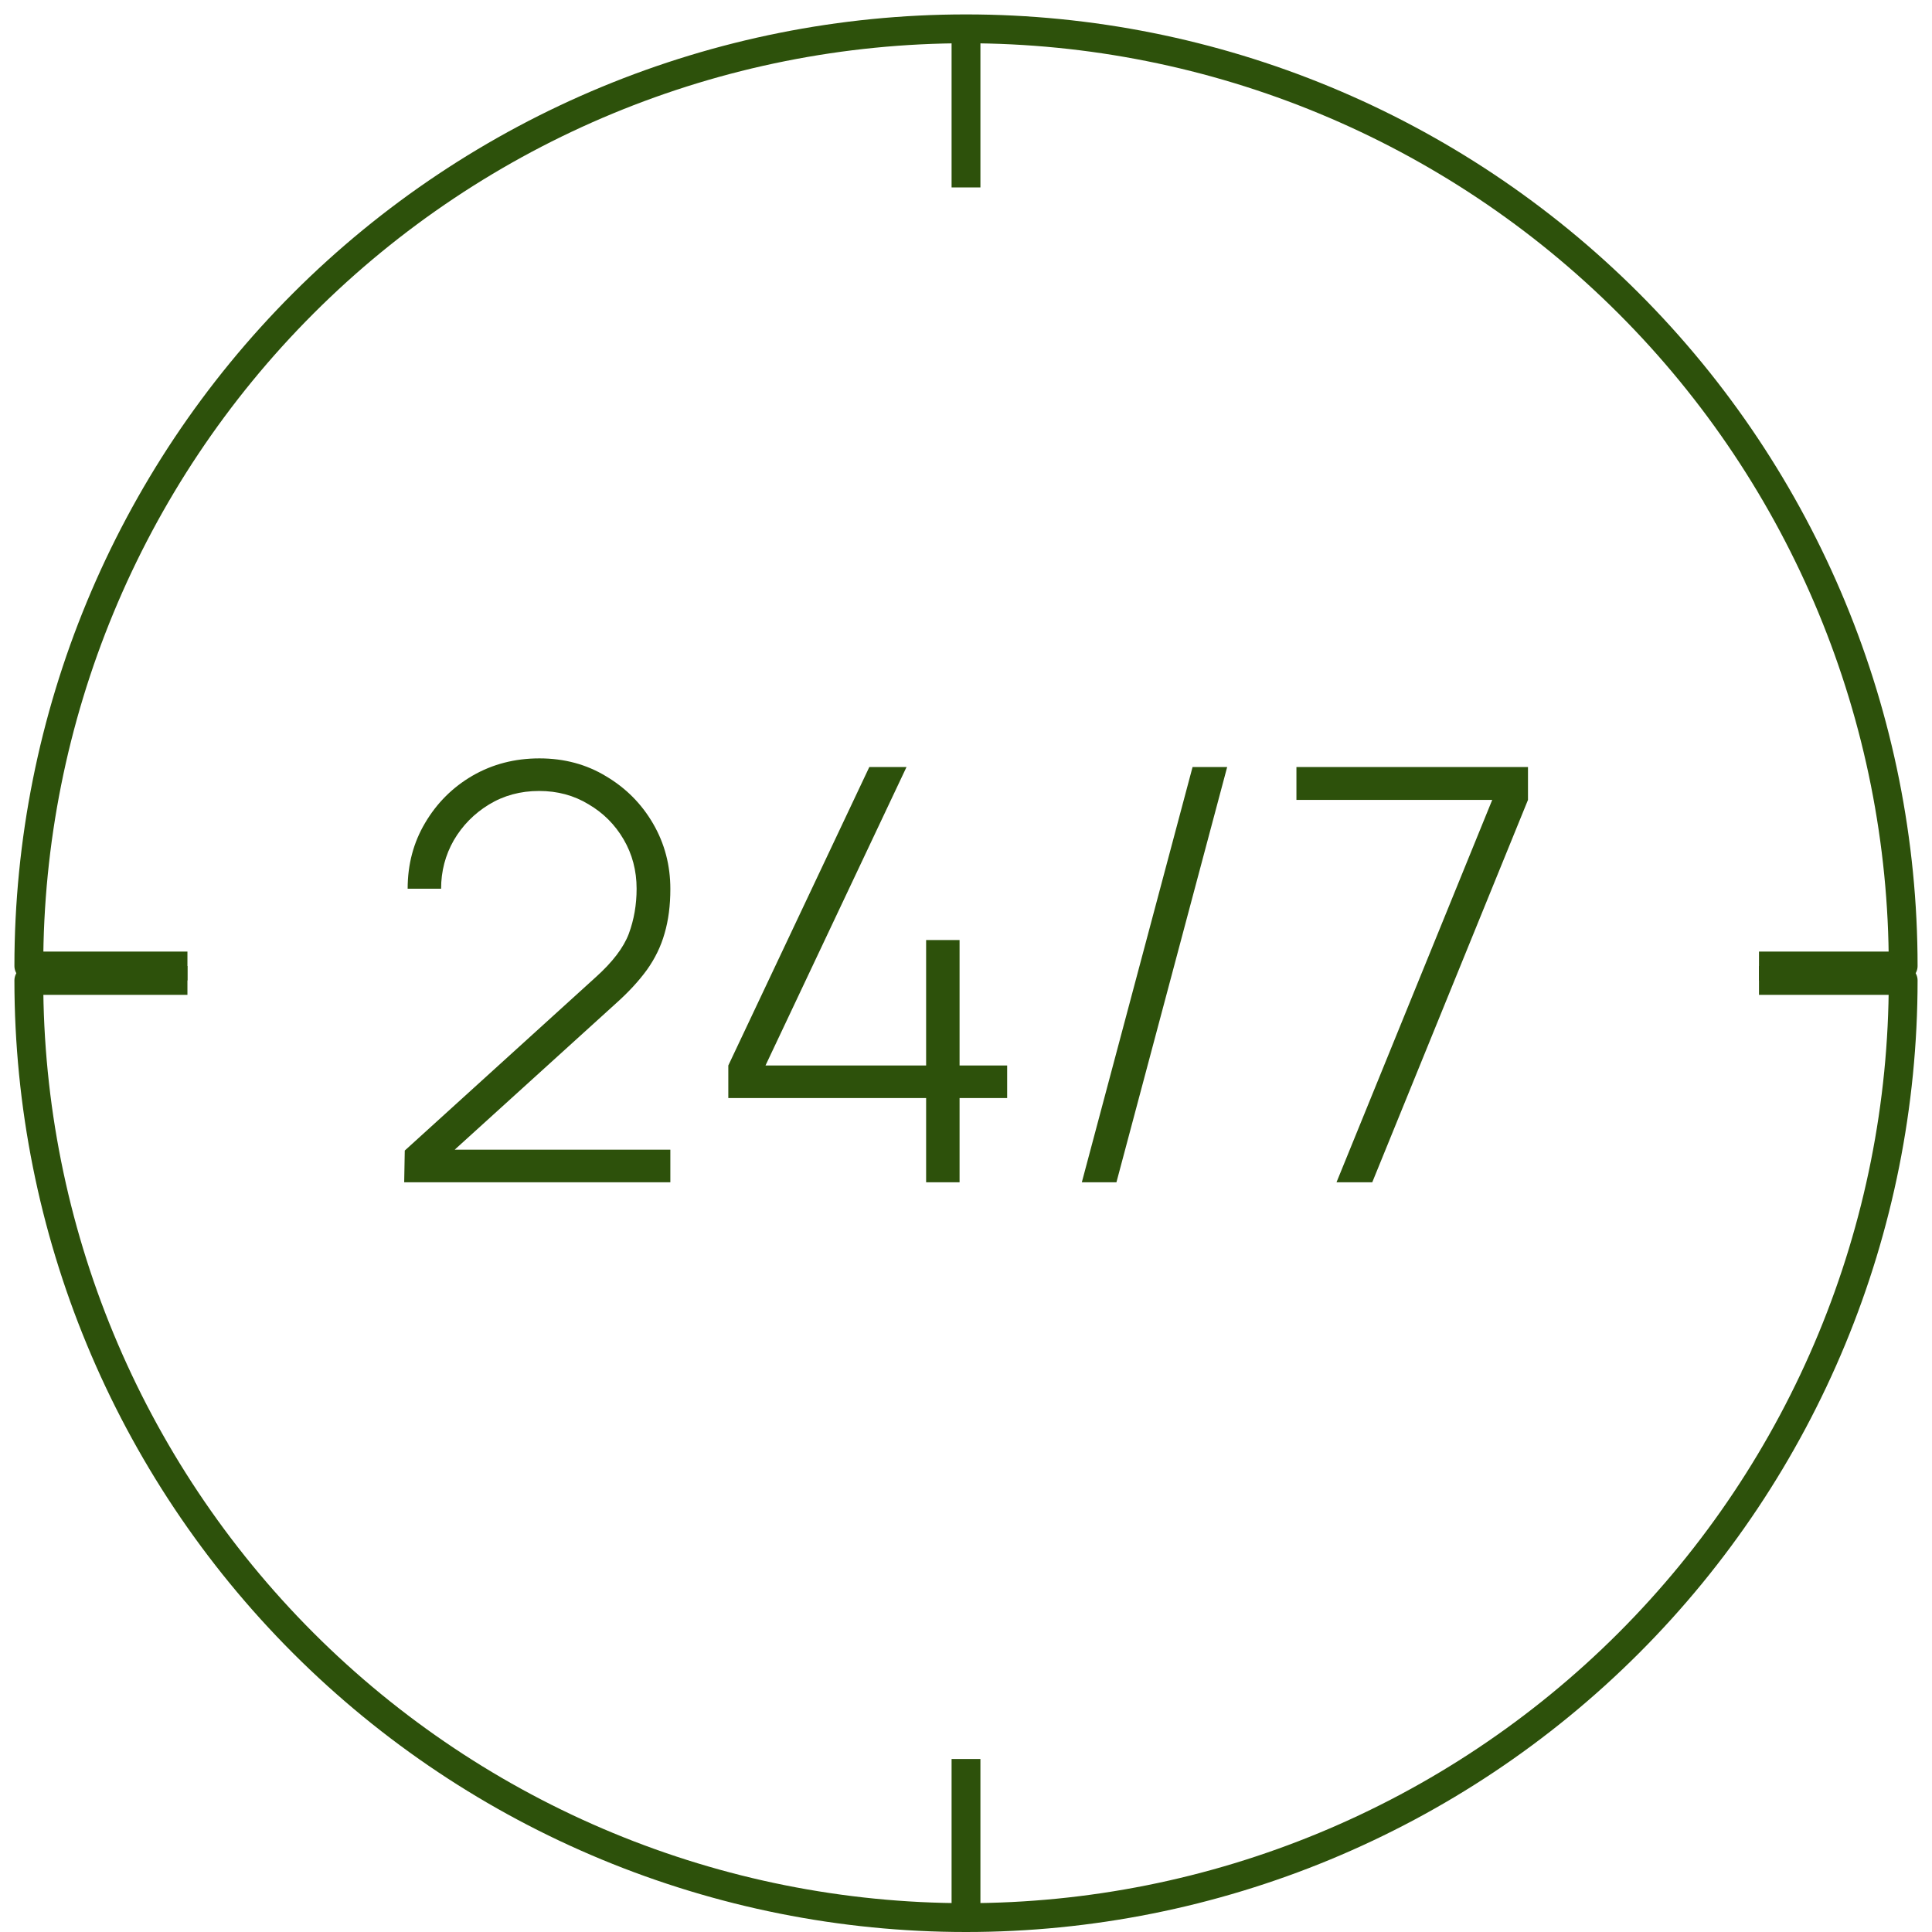 <svg width="67" height="67" viewBox="0 0 67 67" fill="none" xmlns="http://www.w3.org/2000/svg">
<path d="M33.5 1C42.12 1 50.386 4.424 56.481 10.519C62.576 16.614 66 24.881 66 33.5H61M33.5 1C24.881 1 16.614 4.424 10.519 10.519C4.424 16.614 1 24.881 1 33.5L6.5 33.5M33.5 1V6.5" stroke="#2D510B" stroke-linejoin="round"/>
<path d="M33.5 66.5C42.12 66.5 50.386 63.076 56.481 56.981C62.576 50.886 66 42.62 66 34H61M33.5 66.5C24.881 66.5 16.614 63.076 10.519 56.981C4.424 50.886 1 42.62 1 34L6.5 34M33.5 66.5V61" stroke="#2D510B" stroke-linejoin="round"/>
<path d="M14.017 41L14.037 39.9L20.657 33.89C21.244 33.363 21.627 32.86 21.807 32.38C21.987 31.893 22.077 31.373 22.077 30.82C22.077 30.193 21.927 29.623 21.627 29.11C21.327 28.597 20.921 28.19 20.407 27.89C19.901 27.583 19.331 27.43 18.697 27.43C18.05 27.43 17.471 27.587 16.957 27.9C16.444 28.213 16.037 28.627 15.737 29.14C15.444 29.653 15.297 30.213 15.297 30.82H14.137C14.137 29.973 14.341 29.21 14.747 28.53C15.154 27.843 15.7 27.3 16.387 26.9C17.081 26.5 17.854 26.3 18.707 26.3C19.567 26.3 20.337 26.507 21.017 26.92C21.704 27.327 22.247 27.873 22.647 28.56C23.047 29.247 23.247 30.003 23.247 30.83C23.247 31.403 23.18 31.917 23.047 32.37C22.921 32.817 22.717 33.237 22.437 33.63C22.157 34.017 21.797 34.407 21.357 34.8L15.107 40.47L14.867 39.87H23.247V41H14.017ZM32.117 41V38.08H25.257V36.95L30.147 26.6H31.437L26.547 36.95H32.117V32.6H33.277V36.95H34.927V38.08H33.277V41H32.117ZM41.357 26.6H42.557L38.717 41H37.517L41.357 26.6ZM46.349 41L51.749 27.74H44.959V26.6H52.989V27.74L47.589 41H46.349Z" fill="#2D510B"/>
</svg>
